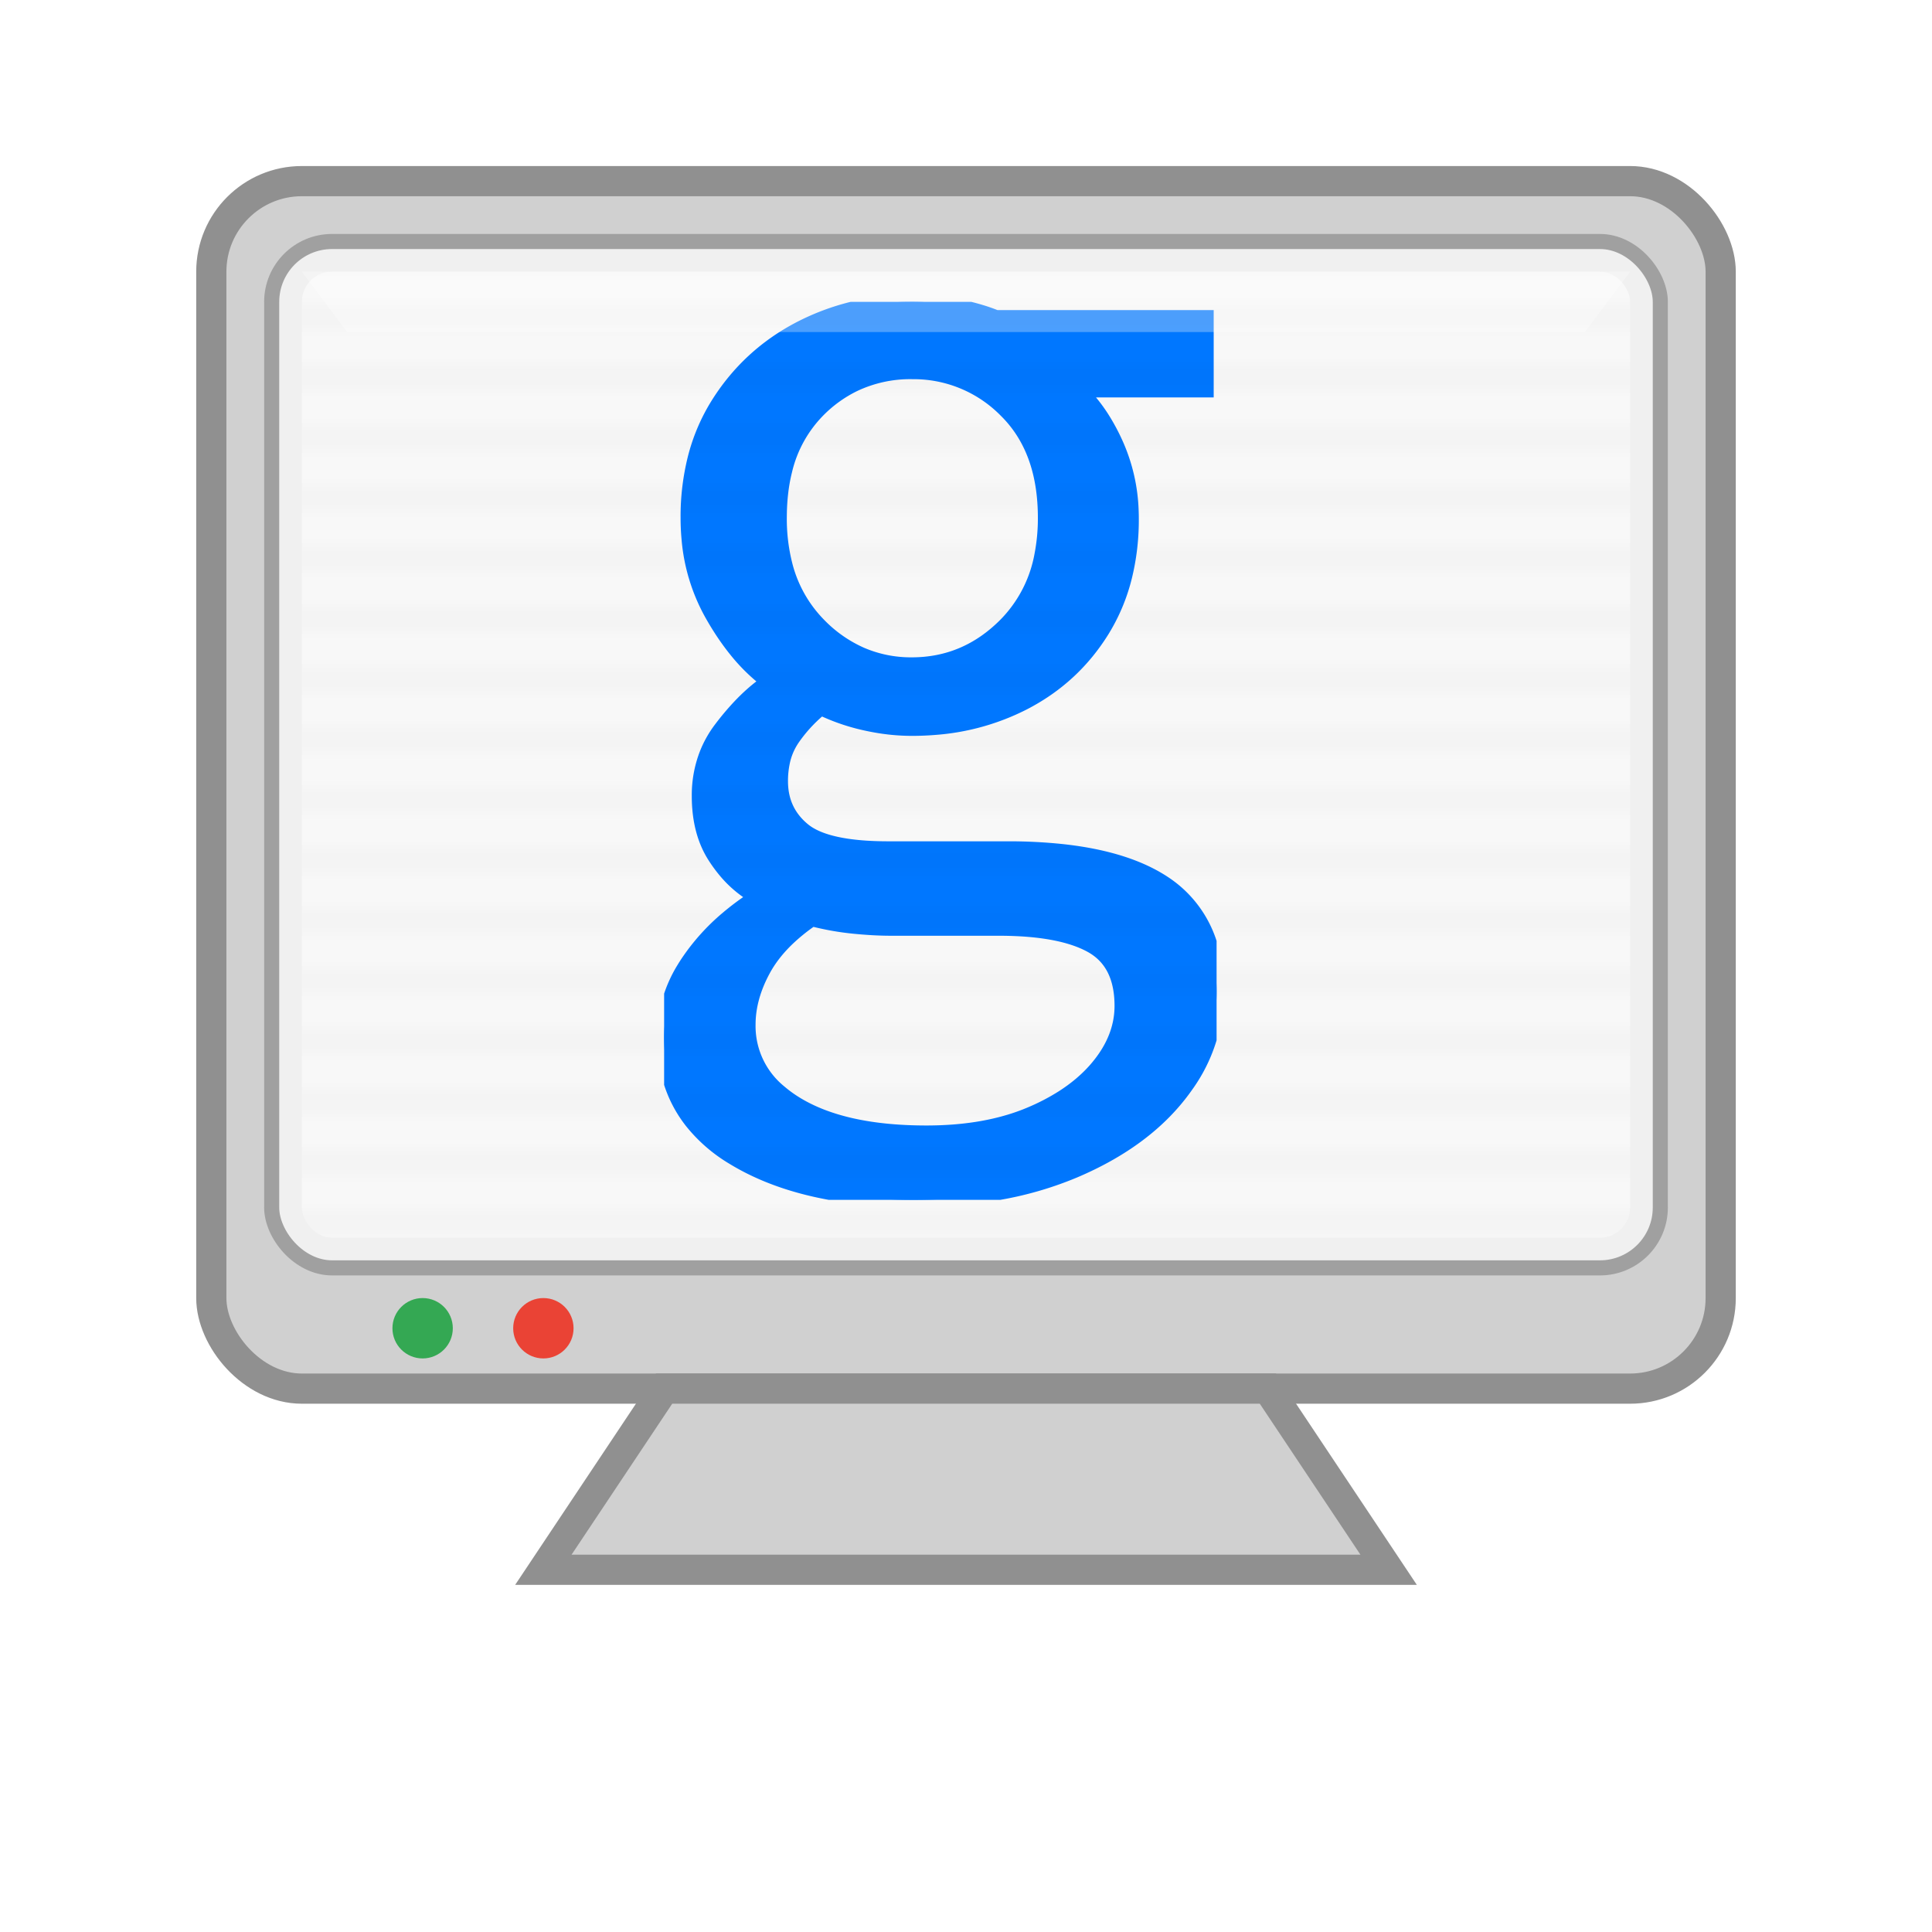 <svg xmlns="http://www.w3.org/2000/svg" width="48" height="48" viewBox="0 0 128 128">
  <!-- Background -->
  <rect width="128" height="128" rx="16" fill="#FFFFFF" />
  
  <!-- CRT Monitor Frame -->
  <rect x="14" y="12" width="100" height="80" rx="6" fill="#D0D0D0" stroke="#909090" stroke-width="2" />
  <rect x="18" y="16" width="92" height="68" rx="4" fill="#F0F0F0" stroke="#A0A0A0" stroke-width="1" />
  
  <!-- Screen Inner Shadow -->
  <rect x="20" y="18" width="88" height="64" rx="2" fill="#F8F8F8" />
  
  <!-- Monitor Base -->
  <path d="M44 92 L84 92 L92 104 L36 104 Z" fill="#D0D0D0" stroke="#909090" stroke-width="2" />
  
  <!-- Old-Style Blue Google lowercase 'g' -->
  <g transform="translate(44, 20)">
    <svg width="36.602" height="59.493" viewBox="0 0 36.602 59.493" xmlns="http://www.w3.org/2000/svg"><g id="svgGroup" stroke-linecap="round" fill-rule="evenodd" font-size="9pt" stroke="#0077ff" stroke-width="0.25mm" fill="#0077ff" style="stroke:#0077ff;stroke-width:0.25mm;fill:#0077ff"><path d="M 5.82 39.609 L 5.82 39.258 A 7.5 7.5 0 0 1 3.955 37.593 A 9.286 9.286 0 0 1 3.34 36.738 Q 2.318 35.139 2.305 32.797 A 10.896 10.896 0 0 1 2.305 32.734 A 7.526 7.526 0 0 1 2.814 29.94 A 7.047 7.047 0 0 1 3.75 28.281 A 17.685 17.685 0 0 1 4.931 26.868 Q 5.798 25.939 6.68 25.313 L 6.68 25 A 12.078 12.078 0 0 1 4.739 23.062 Q 3.882 21.997 3.125 20.645 A 12.335 12.335 0 0 1 1.627 15.71 A 15.195 15.195 0 0 1 1.563 14.297 A 15.838 15.838 0 0 1 2.024 10.393 A 12.592 12.592 0 0 1 3.594 6.719 Q 5.625 3.516 9.004 1.758 A 15.742 15.742 0 0 1 16.155 0.002 A 18.284 18.284 0 0 1 16.406 0 A 16.978 16.978 0 0 1 18.216 0.093 A 13.691 13.691 0 0 1 19.512 0.293 A 17.41 17.41 0 0 1 20.688 0.576 Q 21.399 0.774 21.992 1.016 L 35.938 1.016 L 35.938 5.859 L 27.539 5.859 A 10.498 10.498 0 0 1 29.196 7.971 A 13.542 13.542 0 0 1 30 9.531 A 11.762 11.762 0 0 1 30.965 13.807 A 13.698 13.698 0 0 1 30.977 14.375 A 15.763 15.763 0 0 1 30.537 18.176 A 12.453 12.453 0 0 1 29.043 21.758 Q 27.109 24.883 23.809 26.582 A 15.432 15.432 0 0 1 17.978 28.216 A 18.744 18.744 0 0 1 16.406 28.281 A 13.742 13.742 0 0 1 13.979 28.058 A 15.803 15.803 0 0 1 13.34 27.93 A 13.511 13.511 0 0 1 10.736 27.075 A 12.414 12.414 0 0 1 10.391 26.914 Q 9.297 27.813 8.516 28.945 A 4.307 4.307 0 0 0 7.849 30.552 A 6.046 6.046 0 0 0 7.734 31.758 Q 7.734 33.75 9.238 34.981 Q 10.453 35.974 13.363 36.165 A 22.662 22.662 0 0 0 14.844 36.211 L 22.734 36.211 A 33.776 33.776 0 0 1 26.369 36.393 Q 30.277 36.818 32.687 38.23 A 9.307 9.307 0 0 1 33.145 38.516 A 7.505 7.505 0 0 1 36.436 43.714 A 11.839 11.839 0 0 1 36.602 45.742 A 10.585 10.585 0 0 1 34.598 51.924 A 13.394 13.394 0 0 1 34.141 52.539 Q 31.68 55.664 27.168 57.578 A 23.192 23.192 0 0 1 21.928 59.072 Q 19.576 59.466 16.918 59.491 A 38.363 38.363 0 0 1 16.563 59.492 A 32.376 32.376 0 0 1 11.797 59.162 Q 7.57 58.532 4.57 56.699 A 10.188 10.188 0 0 1 1.808 54.296 Q 0.141 52.159 0.011 49.216 A 11.423 11.423 0 0 1 0 48.711 A 8.685 8.685 0 0 1 1.305 44.155 A 10.624 10.624 0 0 1 1.563 43.75 A 14.039 14.039 0 0 1 4.173 40.847 A 17.646 17.646 0 0 1 5.82 39.609 Z M 22.148 41.523 L 15 41.523 Q 13.906 41.523 12.539 41.387 A 18.265 18.265 0 0 1 9.805 40.898 A 12.693 12.693 0 0 0 8.205 42.181 Q 7.175 43.164 6.582 44.258 Q 5.586 46.094 5.586 47.891 A 5.622 5.622 0 0 0 7.649 52.333 A 8.385 8.385 0 0 0 8.711 53.106 Q 11.836 55.039 17.383 55.039 Q 21.12 55.039 23.911 53.953 A 13.055 13.055 0 0 0 24.219 53.828 A 14.31 14.31 0 0 0 26.428 52.681 Q 27.658 51.891 28.534 50.909 A 8.737 8.737 0 0 0 28.711 50.703 Q 30.313 48.789 30.313 46.641 Q 30.313 43.75 28.262 42.637 Q 26.402 41.627 22.89 41.533 A 27.644 27.644 0 0 0 22.148 41.523 Z M 16.406 24.023 Q 20 24.023 22.617 21.387 A 8.806 8.806 0 0 0 25.004 16.781 A 12.748 12.748 0 0 0 25.234 14.297 Q 25.234 9.975 22.871 7.447 A 8.169 8.169 0 0 0 22.637 7.207 A 8.558 8.558 0 0 0 16.463 4.649 A 10.266 10.266 0 0 0 16.406 4.648 A 8.671 8.671 0 0 0 12.563 5.492 A 8.672 8.672 0 0 0 10.195 7.207 A 8.42 8.42 0 0 0 8.013 11.176 Q 7.679 12.509 7.658 14.086 A 15.927 15.927 0 0 0 7.656 14.297 A 12.365 12.365 0 0 0 8.006 17.322 A 8.7 8.7 0 0 0 10.254 21.387 A 8.903 8.903 0 0 0 13.091 23.364 A 8.327 8.327 0 0 0 16.406 24.023 Z" vector-effect="non-scaling-stroke"/></g></svg>
  </g>
  
  <!-- CRT Screen Scan Lines (subtle effect) -->
  <rect x="20" y="18" width="88" height="64" rx="2" fill="url(#scanlines)" opacity="0.05" />
  
  <!-- CRT Reflection Highlight -->
  <path d="M20 18 L108 18 L105 22 L23 22 Z" fill="#FFFFFF" opacity="0.3" />
  
  <!-- Monitor Control Lights -->
  <circle cx="28" cy="88" r="2" fill="#34A853" />
  <circle cx="36" cy="88" r="2" fill="#EA4335" />
  
  <!-- Define scan line pattern -->
  <defs>
    <pattern id="scanlines" patternUnits="userSpaceOnUse" width="4" height="4" patternTransform="rotate(0)">
      <rect width="4" height="2" fill="#000000" opacity="0.3" />
    </pattern>
  </defs>
</svg>